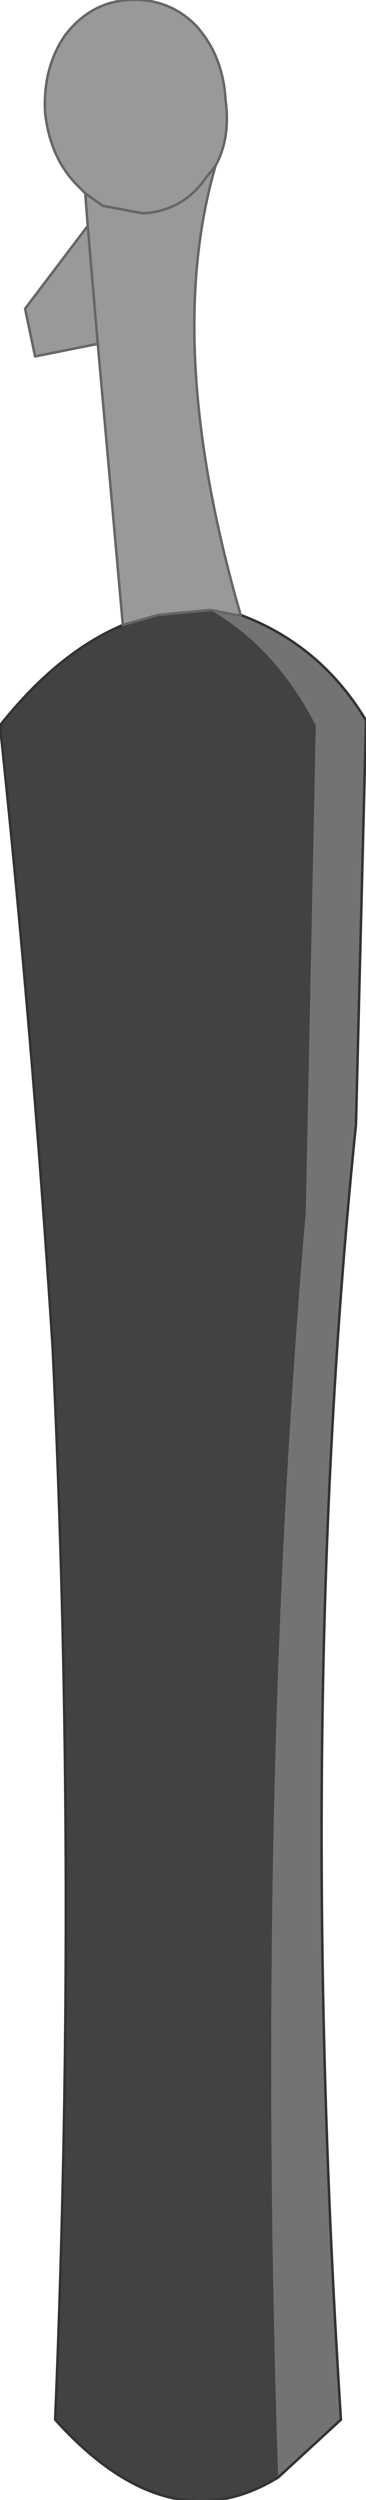 <?xml version="1.0" encoding="UTF-8" standalone="no"?>
<svg xmlns:xlink="http://www.w3.org/1999/xlink" height="49.8px" width="7.3px" xmlns="http://www.w3.org/2000/svg">
  <g transform="matrix(1.0, 0.0, 0.0, 1.0, 2.25, 14.05)">
    <path d="M3.3 35.3 Q1.1 36.65 -1.15 34.15 -0.7 23.35 -1.2 12.8 -1.6 6.55 -2.25 0.4 -1.1 -1.05 0.2 -1.6 L0.9 -1.8 1.95 -1.9 Q3.25 -1.15 4.05 0.4 L3.85 10.1 Q2.85 21.7 3.3 35.3" fill="#424242" fill-rule="evenodd" stroke="none"/>
    <path d="M2.55 -1.8 Q4.15 -1.2 5.05 0.3 L4.85 8.35 Q3.65 20.05 4.55 34.15 L3.3 35.3 Q2.85 21.7 3.85 10.1 L4.05 0.4 Q3.25 -1.15 1.95 -1.9 L2.45 -1.8 2.55 -1.8" fill="#737373" fill-rule="evenodd" stroke="none"/>
    <path d="M-0.55 -10.2 L-0.7 -10.35 Q-1.25 -10.9 -1.35 -11.8 -1.4 -12.7 -0.95 -13.35 -0.45 -14.0 0.3 -14.05 1.1 -14.1 1.65 -13.55 2.2 -12.95 2.25 -12.05 2.35 -11.3 2.05 -10.75 L1.85 -10.5 Q1.4 -9.85 0.6 -9.8 L-0.2 -9.95 -0.55 -10.2 -0.2 -9.95 0.6 -9.8 Q1.4 -9.85 1.85 -10.5 L2.05 -10.75 Q1.0 -7.15 2.55 -1.8 L2.45 -1.8 1.95 -1.9 0.9 -1.8 0.2 -1.6 -0.3 -7.2 -1.55 -6.95 -1.75 -7.9 -0.5 -9.55 -0.55 -10.2 M-0.3 -7.2 L-0.5 -9.55 -0.3 -7.2" fill="#999999" fill-rule="evenodd" stroke="none"/>
    <path d="M2.55 -1.8 Q4.15 -1.2 5.05 0.3 L4.85 8.35 Q3.65 20.05 4.55 34.15 L3.3 35.3 Q1.1 36.65 -1.15 34.15 -0.7 23.35 -1.2 12.8 -1.6 6.55 -2.25 0.4 -1.1 -1.05 0.2 -1.6" fill="none" stroke="#333333" stroke-linecap="round" stroke-linejoin="round" stroke-width="0.05"/>
    <path d="M2.05 -10.75 Q2.35 -11.3 2.25 -12.05 2.2 -12.95 1.65 -13.55 1.1 -14.1 0.3 -14.05 -0.45 -14.0 -0.95 -13.35 -1.4 -12.7 -1.35 -11.8 -1.25 -10.9 -0.7 -10.35 L-0.55 -10.2 -0.2 -9.95 0.6 -9.8 Q1.4 -9.85 1.85 -10.5 L2.05 -10.75 Q1.0 -7.15 2.55 -1.8 L2.45 -1.8 1.95 -1.9 0.9 -1.8 0.2 -1.6 -0.3 -7.2 -1.55 -6.95 -1.75 -7.9 -0.5 -9.55 -0.55 -10.2 M-0.5 -9.55 L-0.3 -7.2" fill="none" stroke="#666666" stroke-linecap="round" stroke-linejoin="round" stroke-width="0.05"/>
  </g>
</svg>

